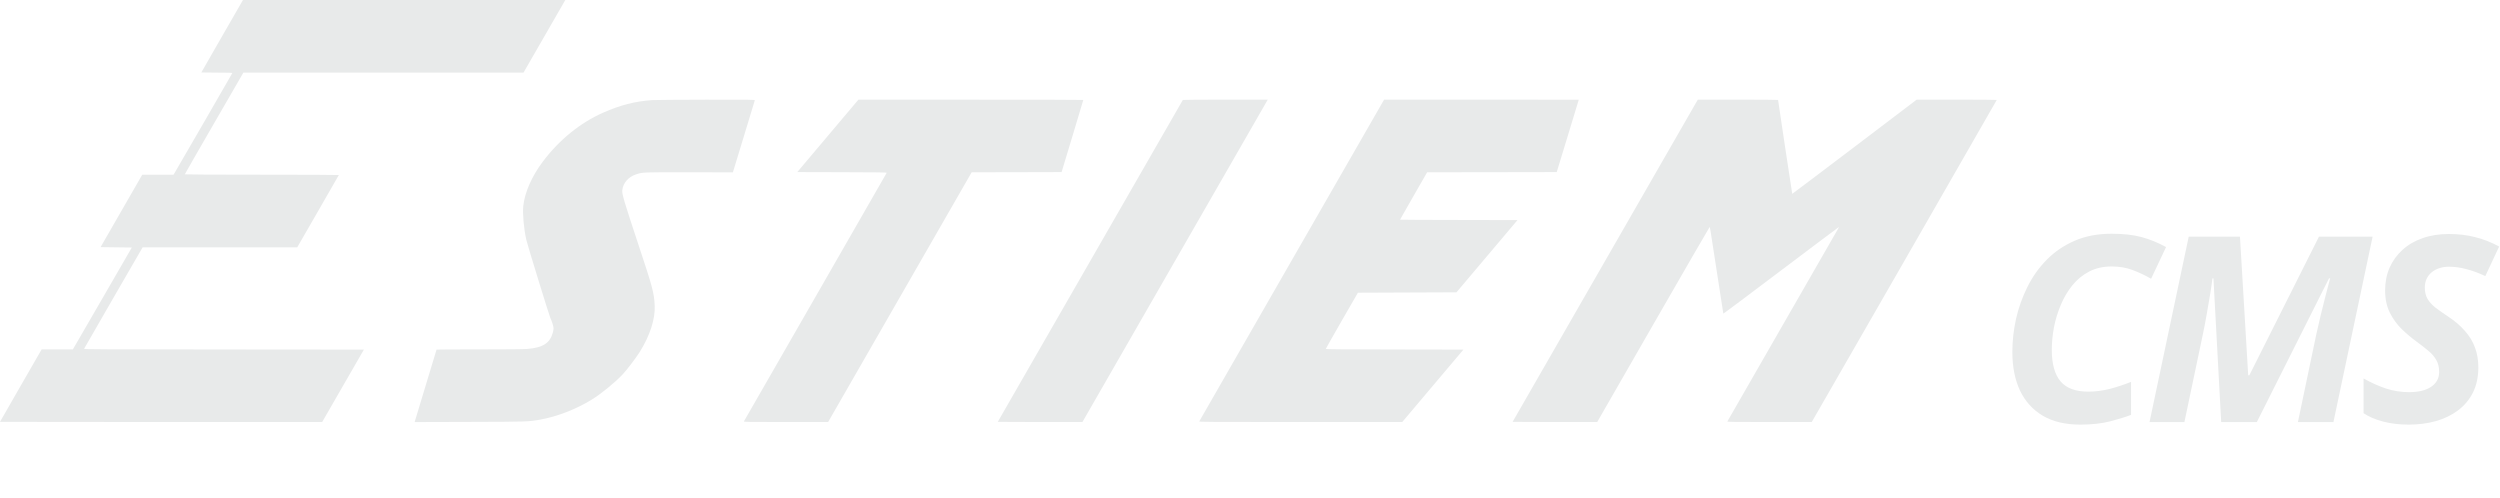 <svg width="462" height="92" viewBox="0 0 462 92" fill="none" xmlns="http://www.w3.org/2000/svg">
<path d="M41.053 6.681C38.935 10.357 37.206 13.376 37.206 13.391C37.206 13.406 38.503 13.421 40.084 13.421C42.358 13.421 42.954 13.443 42.925 13.518C42.88 13.637 32.471 31.643 32.24 32.001L32.061 32.285H29.168L26.283 32.292L22.435 38.98L18.588 45.668L21.473 45.706L24.359 45.743L18.916 55.16L13.466 64.569H10.58H7.695L3.847 71.25C1.73 74.926 0 77.946 0 77.96C0 77.975 13.399 77.99 29.772 77.99H59.537L63.391 71.295L67.246 64.607L41.366 64.584C18.379 64.569 15.501 64.555 15.538 64.458C15.561 64.398 18.006 60.148 20.966 55.026L26.357 45.706H40.643H54.929L58.761 39.055C60.871 35.401 62.608 32.382 62.616 32.344C62.631 32.315 56.233 32.285 48.397 32.285C39.651 32.285 34.149 32.255 34.149 32.218C34.149 32.18 36.587 27.93 39.562 22.786L44.975 13.421H70.862H96.742L100.358 7.143C102.349 3.691 104.086 0.671 104.221 0.432L104.467 0H74.687H44.9L41.053 6.681Z" fill="#E8EAEA"/>
<path d="M120.527 18.498C117.343 18.722 114.637 19.416 111.468 20.817C107.218 22.696 103.348 25.835 100.306 29.876C98.271 32.59 96.966 35.558 96.698 38.1C96.556 39.495 96.809 42.321 97.264 44.326C97.48 45.273 101.507 58.366 101.701 58.754C101.961 59.268 102.297 60.334 102.297 60.648C102.297 60.819 102.245 61.147 102.185 61.386C101.663 63.399 100.344 64.256 97.406 64.487C96.735 64.54 93.536 64.569 88.518 64.569C84.201 64.569 80.674 64.584 80.674 64.607C80.674 64.629 79.787 67.552 78.706 71.108C77.625 74.672 76.708 77.677 76.686 77.789L76.633 77.998L86.796 77.968C97.712 77.938 97.607 77.938 99.837 77.543C102.961 76.984 106.502 75.612 109.358 73.845C111.095 72.778 113.645 70.698 115.039 69.215C115.845 68.365 117.47 66.225 118.216 65.054C120.102 62.049 121.109 58.933 120.989 56.48C120.863 54.064 120.631 53.176 117.91 44.997C115.375 37.347 114.928 35.864 114.995 35.193C115.121 33.843 116.106 32.695 117.537 32.225C118.775 31.815 118.693 31.822 127.387 31.837L135.439 31.845L137.445 25.261C138.548 21.637 139.465 18.618 139.488 18.543C139.518 18.424 139.055 18.416 130.473 18.424C125.493 18.431 121.019 18.469 120.527 18.498Z" fill="#E8EAEA"/>
<path d="M152.983 25.112L147.339 31.8L155.623 31.822C162.191 31.837 163.891 31.86 163.862 31.934C163.847 31.979 157.919 42.306 150.694 54.869C143.469 67.44 137.519 77.781 137.482 77.856C137.415 77.983 137.676 77.99 145.222 77.99H153.035L166.3 54.914L179.564 31.837L187.878 31.822L196.184 31.8L198.189 25.164C199.293 21.511 200.195 18.506 200.195 18.469C200.195 18.439 190.845 18.416 179.415 18.424H158.627L152.983 25.112Z" fill="#E8EAEA"/>
<path d="M218.589 18.469C218.418 18.744 184.388 77.946 184.388 77.96C184.388 77.975 187.907 77.99 192.21 77.99H200.031L217.016 48.442C226.358 32.195 234.068 18.789 234.142 18.655L234.284 18.416H226.455C222.146 18.416 218.604 18.439 218.589 18.469Z" fill="#E8EAEA"/>
<path d="M238.728 48.084C229.341 64.405 221.646 77.804 221.624 77.871C221.579 77.983 223.182 77.99 240.353 77.99H259.135L264.787 71.295L270.438 64.607L257.726 64.584C247.623 64.569 245.006 64.547 245.006 64.472C245.013 64.428 246.348 62.064 247.973 59.238L250.941 54.094L260.045 54.056L269.156 54.019L274.793 47.346L280.43 40.673L269.581 40.65C263.609 40.643 258.725 40.621 258.725 40.598C258.725 40.576 259.851 38.6 261.23 36.199L263.735 31.837L275.71 31.822L287.684 31.8L289.72 25.127C290.838 21.459 291.755 18.446 291.755 18.431C291.755 18.424 283.658 18.416 273.771 18.416H255.78L238.728 48.084Z" fill="#E8EAEA"/>
<path d="M313.616 18.655C313.333 19.125 279.527 77.931 279.527 77.96C279.527 77.975 283.047 77.99 287.341 77.99H295.163L305.512 59.984C311.208 50.082 315.891 41.978 315.928 41.978C316.01 41.978 315.958 41.65 317.255 50.105C317.911 54.392 318.463 57.926 318.47 57.956C318.478 57.993 323.272 54.414 329.11 50C334.956 45.586 339.765 41.978 339.795 41.978C339.832 41.978 339.795 42.089 339.713 42.216C339.392 42.745 319.253 77.789 319.216 77.886C319.186 77.975 320.297 77.99 326.993 77.99L334.814 77.983L351.911 48.248C361.305 31.897 369 18.491 369 18.469C369 18.439 365.667 18.416 361.604 18.416H354.2L342.717 27.133C336.402 31.919 331.22 35.834 331.205 35.819C331.183 35.797 328.588 18.625 328.588 18.469C328.588 18.439 325.255 18.416 321.177 18.416H313.766L313.616 18.655Z" fill="#E8EAEA"/>
<path d="M384.445 78.469C381.68 78.469 379.367 77.922 377.508 76.828C375.648 75.719 374.242 74.164 373.289 72.164C372.352 70.148 371.883 67.773 371.883 65.039C371.883 63.023 372.109 60.984 372.562 58.922C373.031 56.859 373.734 54.891 374.672 53.016C375.609 51.125 376.805 49.445 378.258 47.977C379.711 46.508 381.43 45.344 383.414 44.484C385.398 43.625 387.664 43.195 390.211 43.195C392.383 43.195 394.227 43.398 395.742 43.805C397.258 44.211 398.773 44.828 400.289 45.656L397.523 51.516C396.414 50.875 395.273 50.336 394.102 49.898C392.945 49.461 391.648 49.242 390.211 49.242C388.664 49.242 387.289 49.555 386.086 50.18C384.883 50.805 383.844 51.656 382.969 52.734C382.109 53.797 381.398 55 380.836 56.344C380.273 57.672 379.852 59.055 379.57 60.492C379.305 61.93 379.172 63.32 379.172 64.664C379.172 67.258 379.711 69.195 380.789 70.477C381.867 71.742 383.57 72.375 385.898 72.375C387.195 72.375 388.508 72.211 389.836 71.883C391.164 71.539 392.492 71.102 393.82 70.57V76.664C392.867 77.039 391.586 77.437 389.977 77.859C388.383 78.266 386.539 78.469 384.445 78.469ZM397.233 78L404.475 43.734H413.944L415.467 69.352H415.678L428.545 43.734H438.459L431.217 78H424.655L428.053 61.781C428.288 60.703 428.553 59.547 428.85 58.312C429.147 57.078 429.452 55.859 429.764 54.656C430.077 53.453 430.358 52.383 430.608 51.445H430.397L417.061 78H410.475L409.045 51.445H408.858C408.78 52.133 408.647 53.062 408.459 54.234C408.272 55.406 408.053 56.68 407.803 58.055C407.569 59.414 407.311 60.75 407.03 62.062L403.678 78H397.233ZM445.13 78.469C443.411 78.469 441.833 78.281 440.395 77.906C438.973 77.531 437.77 77.016 436.786 76.359V69.937C438.208 70.734 439.598 71.359 440.958 71.812C442.333 72.25 443.739 72.469 445.177 72.469C445.973 72.469 446.708 72.398 447.38 72.258C448.067 72.102 448.661 71.867 449.161 71.555C449.661 71.242 450.052 70.852 450.333 70.383C450.614 69.914 450.755 69.367 450.755 68.742C450.755 67.852 450.575 67.109 450.216 66.516C449.872 65.906 449.387 65.344 448.762 64.828C448.153 64.312 447.442 63.758 446.63 63.164C445.677 62.477 444.747 61.695 443.841 60.82C442.95 59.945 442.216 58.93 441.637 57.773C441.059 56.602 440.77 55.234 440.77 53.672C440.77 52.141 441.044 50.742 441.591 49.477C442.153 48.211 442.95 47.109 443.981 46.172C445.012 45.234 446.247 44.516 447.684 44.016C449.137 43.5 450.755 43.242 452.536 43.242C454.302 43.242 455.934 43.437 457.434 43.828C458.95 44.203 460.419 44.781 461.841 45.562L459.286 51.023C458.067 50.445 456.903 50.016 455.794 49.734C454.7 49.437 453.614 49.289 452.536 49.289C451.895 49.289 451.302 49.383 450.755 49.57C450.223 49.742 449.755 50 449.348 50.344C448.958 50.672 448.653 51.07 448.434 51.539C448.216 52.008 448.106 52.539 448.106 53.133C448.106 53.945 448.27 54.641 448.598 55.219C448.942 55.797 449.427 56.336 450.052 56.836C450.692 57.32 451.458 57.859 452.348 58.453C453.614 59.281 454.661 60.172 455.489 61.125C456.333 62.062 456.958 63.086 457.364 64.195C457.786 65.305 457.997 66.531 457.997 67.875C457.997 69.672 457.661 71.234 456.989 72.562C456.317 73.891 455.387 74.992 454.2 75.867C453.028 76.742 451.661 77.398 450.098 77.836C448.552 78.258 446.895 78.469 445.13 78.469Z" fill="#E8EAEA"/>
</svg>
